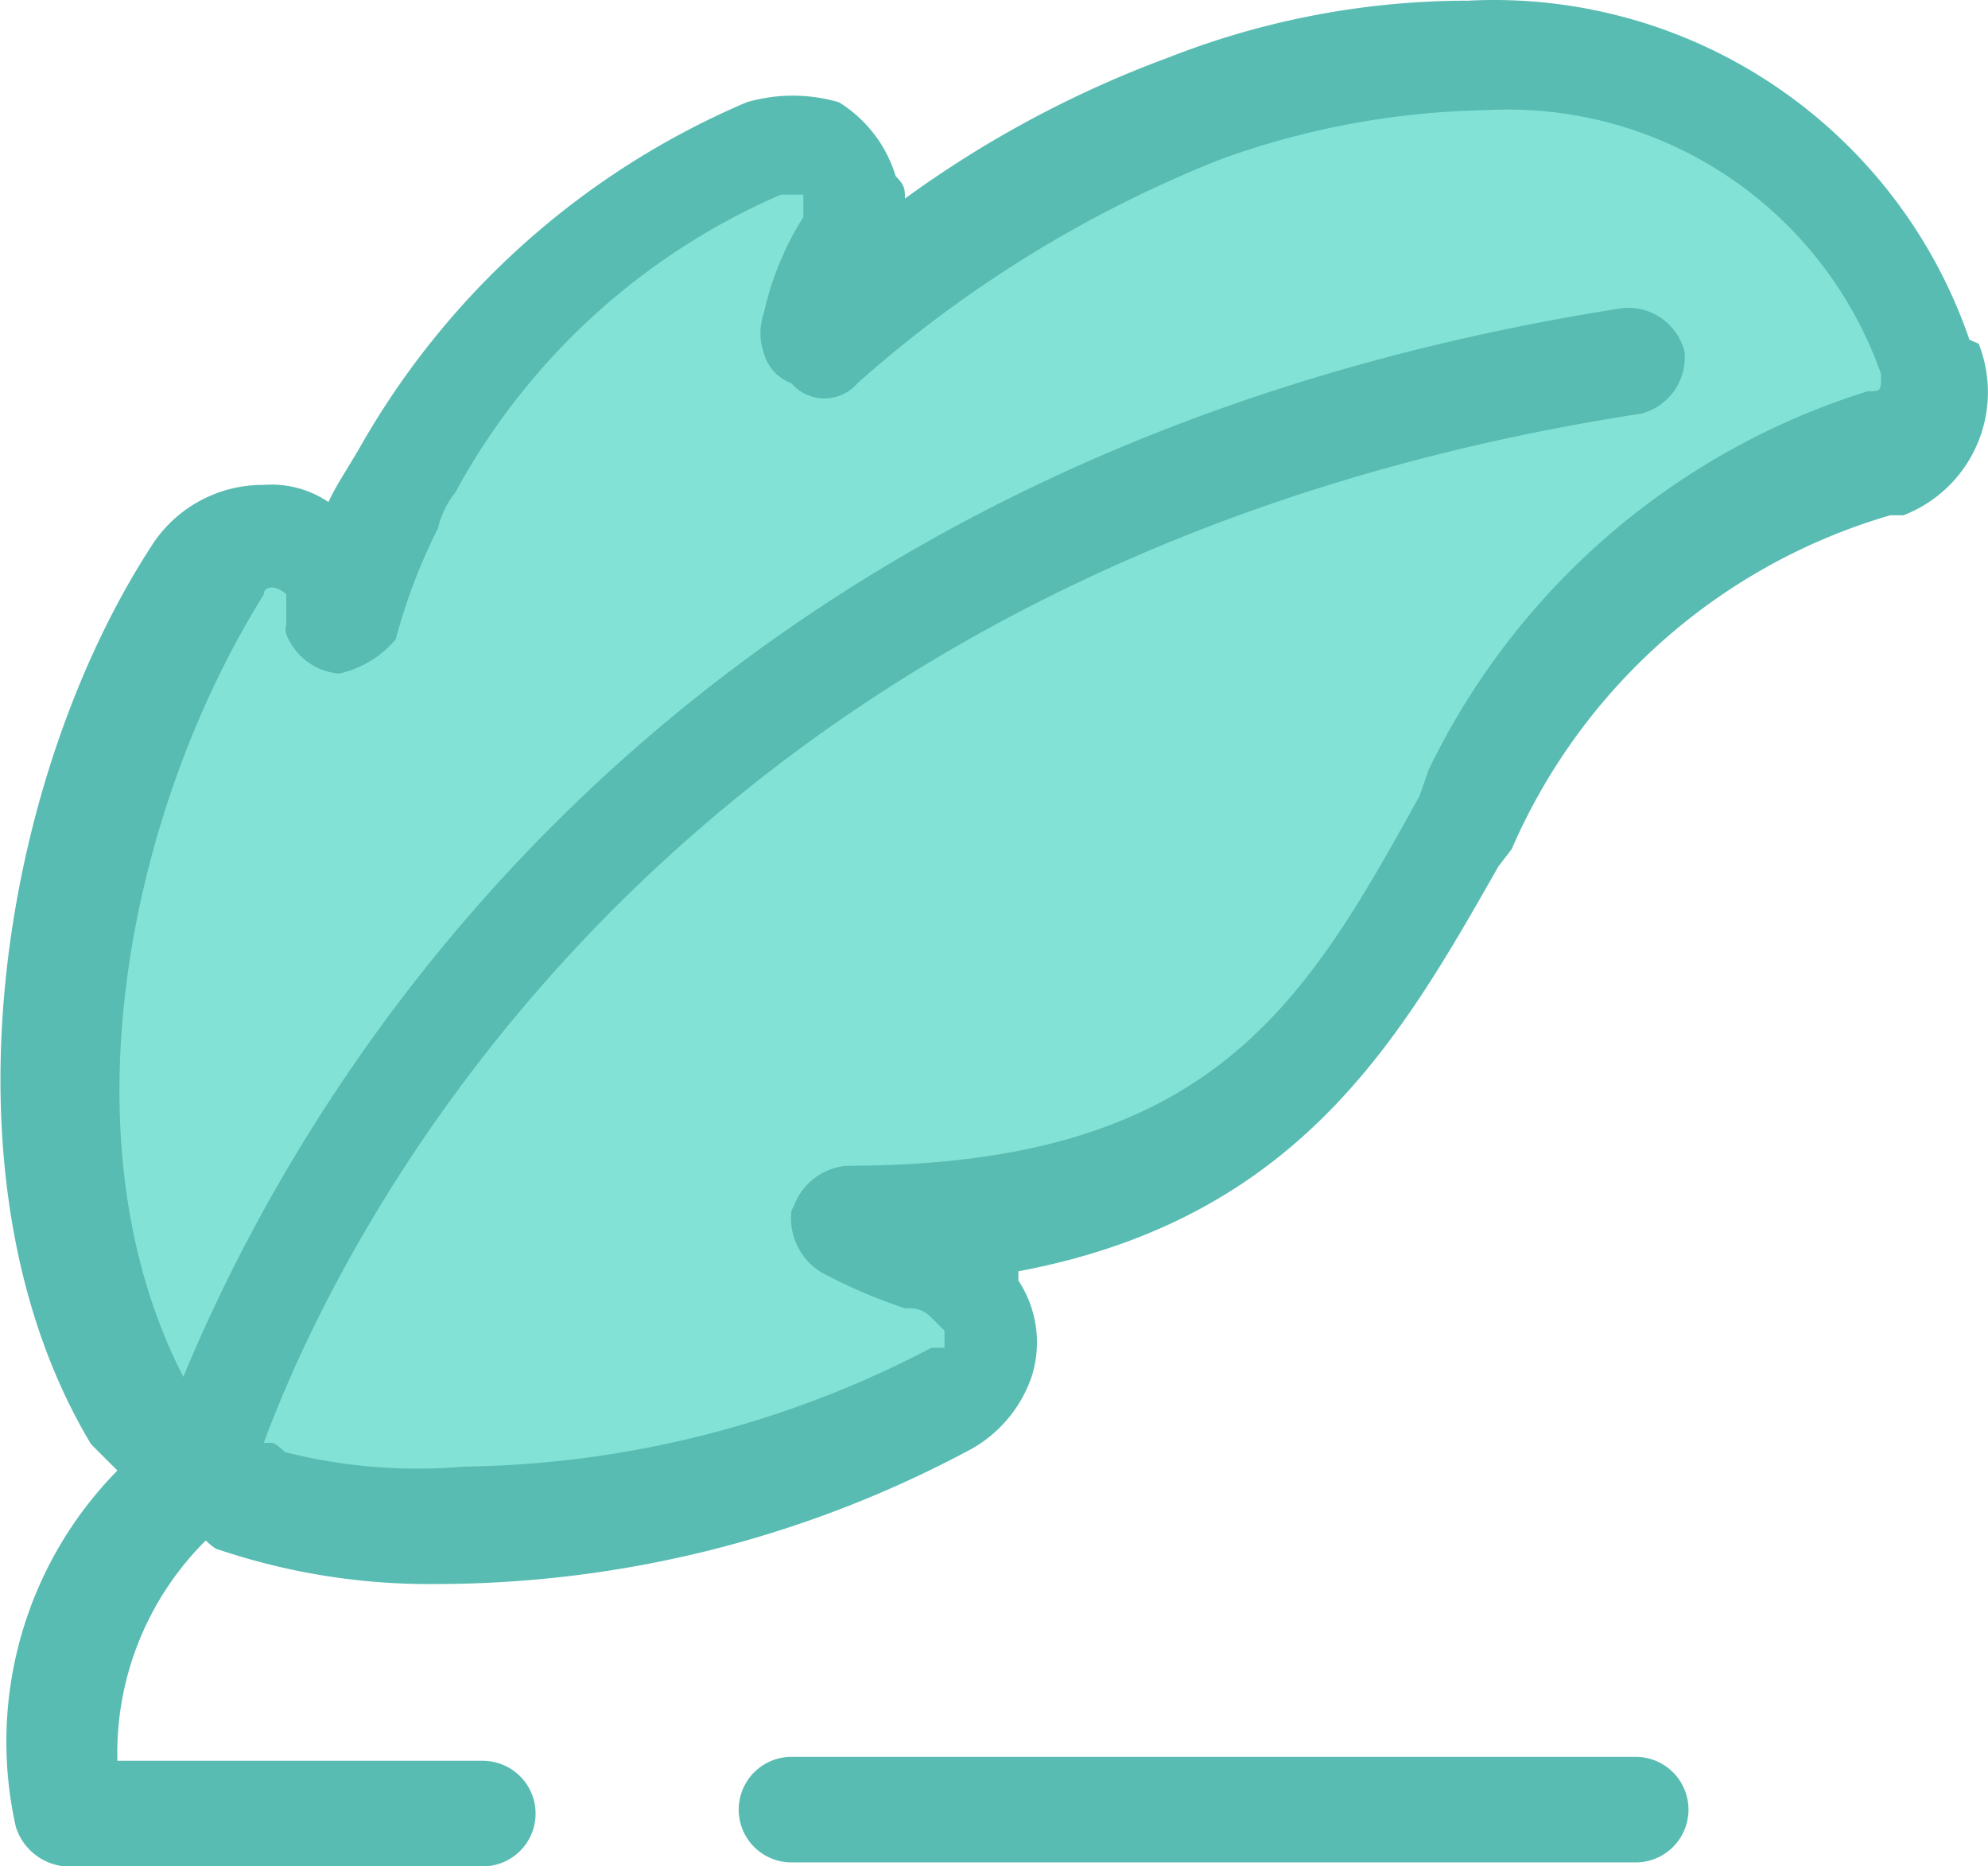 <?xml version="1.0" standalone="no"?><!DOCTYPE svg PUBLIC "-//W3C//DTD SVG 1.1//EN" "http://www.w3.org/Graphics/SVG/1.1/DTD/svg11.dtd"><svg t="1536644020560" class="icon" style="" viewBox="0 0 1091 1024" version="1.1" xmlns="http://www.w3.org/2000/svg" p-id="170500" xmlns:xlink="http://www.w3.org/1999/xlink" width="213.086" height="200"><defs><style type="text/css"></style></defs><path d="M899.841 963.914H434.356a28.957 28.957 0 0 0 0 57.914h463.313a28.957 28.957 0 1 0 0-57.914zM1080.823 186.416A275.816 275.816 0 0 0 805.731 0.367a449.559 449.559 0 0 0-164.331 31.129 596.516 596.516 0 0 0-144.785 77.46c0-5.067 0-7.239-5.067-12.307a72.393 72.393 0 0 0-31.129-40.54 90.491 90.491 0 0 0-50.675 0A443.767 443.767 0 0 0 196.908 246.502c-7.239 12.307-12.307 19.546-16.65 28.957A55.742 55.742 0 0 0 144.785 266.048a72.393 72.393 0 0 0-60.086 31.129C0 425.312-36.92 647.558 49.951 792.343l14.479 14.479a212.111 212.111 0 0 0-55.742 195.46 31.129 31.129 0 0 0 26.785 21.718h229.485a28.957 28.957 0 1 0 0-57.914H64.43a164.331 164.331 0 0 1 48.503-120.896s5.067 5.067 7.239 5.067a361.964 361.964 0 0 0 120.172 18.822 620.406 620.406 0 0 0 289.571-72.393 72.393 72.393 0 0 0 36.196-41.264 61.534 61.534 0 0 0-7.239-52.847v-5.067c154.196-28.957 209.939-128.135 263.509-222.246l7.239-9.411a325.767 325.767 0 0 1 207.767-183.154h7.239A72.393 72.393 0 0 0 1085.891 188.588z" fill="#58BCB2" p-id="170501"></path><path d="M434.356 664.208a34.749 34.749 0 0 0 16.65 34.025 289.571 289.571 0 0 0 45.607 19.546c5.067 0 9.411 0 14.479 5.067l7.239 7.239v9.411h-7.239a566.111 566.111 0 0 1-256.27 65.153A295.362 295.362 0 0 1 156.368 796.687s-5.067-5.067-7.239-5.067H144.785c43.436-118 224.417-482.859 755.78-564.663a31.853 31.853 0 0 0 23.89-34.025 31.853 31.853 0 0 0-34.025-23.89c-524.123 81.804-723.927 427.117-789.805 586.381C32.577 622.944 72.393 441.963 144.785 326.134c0-5.067 7.239-5.067 12.307 0v16.65a8.687 8.687 0 0 0 0 5.067 34.025 34.025 0 0 0 28.957 21.718 56.466 56.466 0 0 0 31.129-18.822A312.013 312.013 0 0 1 240.344 289.938a48.503 48.503 0 0 1 9.411-19.546 370.651 370.651 0 0 1 178.81-163.608h12.307v12.307a165.055 165.055 0 0 0-21.718 52.847 33.301 33.301 0 0 0 0 21.718 24.614 24.614 0 0 0 15.202 16.65 23.89 23.89 0 0 0 36.196 0 671.08 671.08 0 0 1 199.804-123.068 449.559 449.559 0 0 1 144.785-26.785 217.178 217.178 0 0 1 217.178 144.785c0 9.411 0 9.411-7.239 9.411a399.608 399.608 0 0 0-241.068 207.767l-5.067 14.479c-62.982 113.657-113.657 202.7-314.184 202.7a34.025 34.025 0 0 0-28.957 21.718z" fill="#83E2D6" p-id="170502"></path></svg>